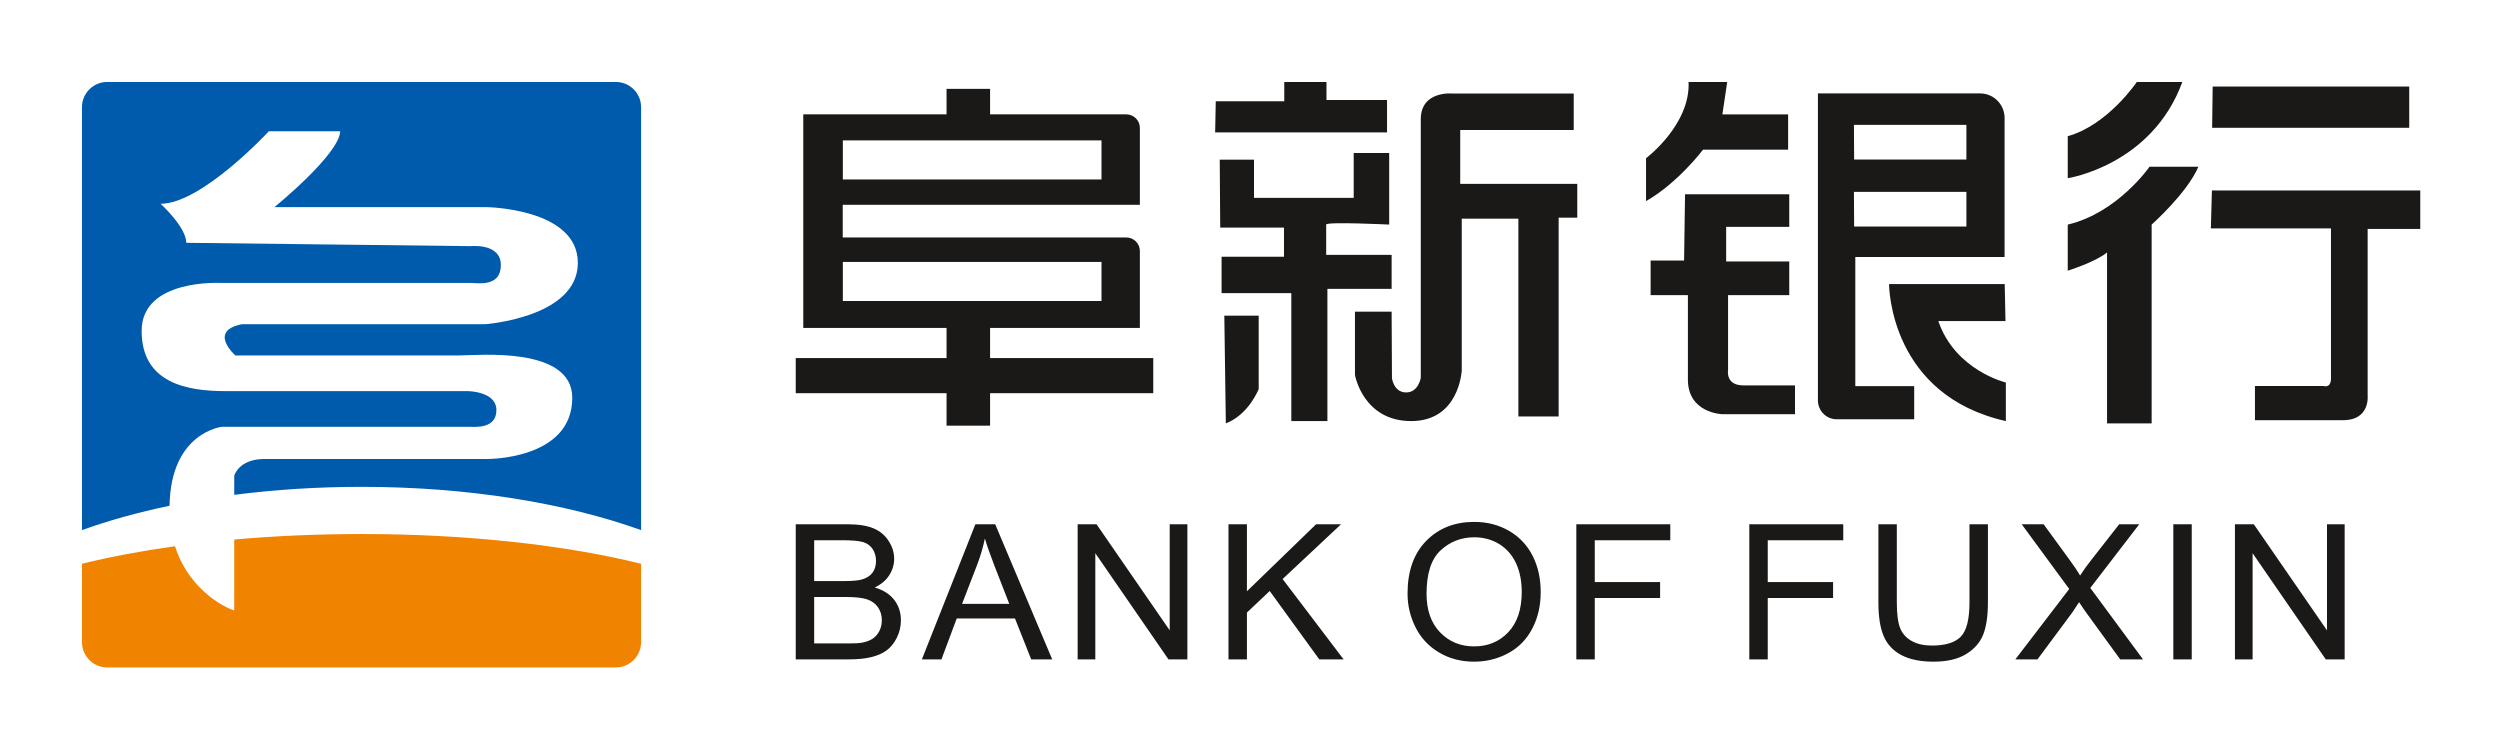 <svg width="427" height="128" viewBox="0 0 427 128" fill="none" xmlns="http://www.w3.org/2000/svg">
<path d="M375.483 28.48C373.577 32.963 367.501 38.362 367.501 38.362V72.312H359.882V43.121C357.887 44.767 353.17 46.233 353.17 46.233V38.362C361.696 36.351 367.138 28.48 367.138 28.48H375.483ZM372.743 14C367.53 28.257 353.17 30.437 353.17 30.437V23.263C360.03 21.355 364.968 14 364.968 14H372.743ZM411.497 14.783V21.827H377.832L377.924 14.783H411.497H411.497ZM169.107 15.174V19.531H192.374C193.647 19.531 194.69 20.574 194.69 21.849V34.98H143.94V40.559H192.374C193.647 40.559 194.69 41.601 194.69 42.875V56.006H169.107V61.156H196.978V67.163H169.107V72.703H161.671V67.163H135.911V61.156H161.671V56.006H137.199V19.531H161.671V15.174H169.107H169.107ZM214.986 53.918V66.442C214.986 66.442 213.309 70.81 209.371 72.312L209.114 53.919H214.986V53.918ZM237.274 26.132V38.356C237.274 38.356 226.512 37.839 226.512 38.356V43.536H237.69V49.337H226.72V71.92H220.556V50.062H208.646V43.847H219.303V38.874H208.412L208.331 27.272H214.183V33.798H231.213V26.132H237.274V26.132ZM242.668 20.385C242.668 15.372 248.195 15.98 248.195 15.98H268.793V22.209H249.407V31.401H269.398V37.173H266.217V71.129H259.338V37.347H249.666V63.264C249.658 63.434 249.195 71.92 241.034 71.92C232.957 71.92 231.485 64.354 231.429 64.051L231.427 64.042V53.234H237.69L237.746 64.597C237.746 64.597 238.048 67.027 240.17 67.027C242.29 67.027 242.668 64.52 242.668 64.52L242.668 20.385ZM342.405 48.518L342.536 54.84H331.07C333.92 63.251 342.601 65.337 342.601 65.337V71.92C322.985 67.513 322.657 49.269 322.652 48.541V48.518H342.405H342.405ZM413.382 32.531V39.102H404.395V67.569C404.395 67.569 404.848 71.767 400.218 71.767H385.147V65.928H396.859C396.859 65.928 398.13 66.384 398.13 64.65V39.01H377.613L377.794 32.532H413.382V32.531ZM338.22 15.957C340.51 15.957 342.384 17.843 342.384 20.148V43.899H316.887V65.955H326.944V71.611H313.694C311.937 71.611 310.501 70.165 310.501 68.397V15.957H338.22H338.22ZM305.605 33.176V38.754H294.828V44.659H305.605V50.404H295.154V63.199C295.154 63.199 294.665 65.824 297.766 65.824H306.587V70.746H294.173C294.173 70.746 288.293 70.583 288.293 64.841V50.404H281.925V44.495H287.641L287.804 33.176H305.605H305.605ZM188.137 44.738H143.957V51.41H188.137V44.738ZM335.86 32.766H316.653L316.685 38.687H335.86V32.766V32.766ZM295.009 14L294.183 19.535H305.412V25.559H290.882C290.882 25.559 286.591 31.257 281.142 34.35V27.024C281.142 27.024 288.736 21.327 288.407 14H295.009H295.009ZM188.136 23.984H143.957L143.958 30.657H188.136V23.984H188.136ZM335.86 21.331H316.653L316.685 27.25H335.86V21.331H335.86ZM226.562 14V17.083H236.907V22.61H207.548L207.652 17.296H219.354V14H226.562ZM135.912 112.621V89.548H144.838C146.655 89.548 148.112 89.786 149.207 90.247C150.31 90.715 151.169 91.434 151.789 92.406C152.41 93.374 152.724 94.389 152.724 95.452C152.724 96.435 152.447 97.365 151.894 98.235C151.346 99.106 150.51 99.809 149.397 100.346C150.836 100.755 151.938 101.453 152.713 102.436C153.489 103.424 153.876 104.59 153.876 105.933C153.876 107.012 153.638 108.018 153.169 108.947C152.697 109.876 152.116 110.591 151.424 111.096C150.731 111.6 149.861 111.976 148.821 112.235C147.78 112.492 146.5 112.621 144.983 112.621H135.912H135.912ZM139.062 99.245H144.207C145.598 99.245 146.6 99.153 147.209 98.976C148.006 98.746 148.61 98.364 149.014 97.827C149.418 97.289 149.623 96.618 149.623 95.812C149.623 95.049 149.436 94.373 149.059 93.792C148.677 93.207 148.134 92.809 147.436 92.594C146.733 92.38 145.525 92.272 143.815 92.272H139.062V99.245V99.245ZM139.062 109.898H144.983C146.002 109.898 146.716 109.86 147.125 109.791C147.852 109.661 148.455 109.452 148.943 109.156C149.43 108.867 149.828 108.436 150.144 107.878C150.454 107.313 150.616 106.669 150.616 105.933C150.616 105.074 150.387 104.326 149.933 103.688C149.479 103.053 148.848 102.608 148.039 102.35C147.236 102.097 146.073 101.969 144.561 101.969H139.062V109.898V109.898ZM157.457 112.621L166.594 89.548H169.983L179.718 112.622H176.13L173.357 105.632H163.409L160.801 112.621H157.457H157.457ZM164.318 103.145H172.387L169.9 96.757C169.147 94.818 168.582 93.223 168.217 91.971C167.907 93.473 167.477 94.948 166.931 96.382L164.318 103.145V103.145ZM184.063 112.621V89.548H187.291L199.785 107.663V89.548H202.804V112.622H199.575L187.08 94.49V112.621H184.063V112.621ZM209.823 112.621V89.548H212.974V100.991L224.787 89.548H229.05L219.072 98.896L229.488 112.621H225.334L216.866 100.942L212.974 104.628V112.621H209.822H209.823ZM240.409 101.384C240.409 97.553 241.466 94.555 243.588 92.391C245.709 90.226 248.444 89.14 251.8 89.14C253.993 89.14 255.976 89.65 257.737 90.665C259.499 91.687 260.843 93.105 261.769 94.926C262.693 96.742 263.153 98.81 263.153 101.115C263.153 103.456 262.671 105.551 261.696 107.394C260.722 109.243 259.343 110.639 257.56 111.59C255.771 112.541 253.85 113.013 251.783 113.013C249.541 113.013 247.541 112.492 245.78 111.44C244.014 110.391 242.679 108.957 241.772 107.142C240.863 105.331 240.409 103.409 240.409 101.384V101.384ZM243.654 101.431C243.654 104.214 244.424 106.4 245.963 108.002C247.508 109.602 249.441 110.403 251.767 110.403C254.137 110.403 256.087 109.597 257.614 107.98C259.144 106.363 259.913 104.069 259.913 101.098C259.913 99.224 259.581 97.585 258.928 96.183C258.274 94.781 257.316 93.696 256.06 92.922C254.796 92.154 253.384 91.768 251.818 91.768C249.585 91.768 247.669 92.509 246.063 93.997C244.457 95.479 243.654 97.961 243.654 101.431H243.654ZM269.236 112.621V89.548H285.285V92.272H272.387V99.417H283.546V102.14H272.387V112.621H269.236V112.621ZM298.782 112.621V89.548H314.83V92.272H301.932V99.417H313.091V102.14H301.932V112.621H298.782V112.621ZM336.387 89.548H339.538V102.882C339.538 105.197 339.266 107.039 338.724 108.404C338.18 109.768 337.205 110.875 335.793 111.729C334.382 112.589 332.532 113.013 330.238 113.013C328.013 113.013 326.186 112.643 324.774 111.896C323.356 111.154 322.342 110.075 321.739 108.662C321.13 107.249 320.83 105.326 320.83 102.882V89.548H323.976V102.866C323.976 104.869 324.169 106.346 324.551 107.291C324.934 108.243 325.598 108.973 326.529 109.489C327.465 110.004 328.612 110.262 329.962 110.262C332.277 110.262 333.927 109.752 334.914 108.731C335.894 107.716 336.387 105.761 336.387 102.866V89.548V89.548ZM344.22 112.622L353.424 100.598L345.31 89.548H349.054L353.374 95.469C354.271 96.693 354.908 97.639 355.285 98.3C355.815 97.462 356.442 96.585 357.167 95.672L361.957 89.548H365.38L357.024 100.422L366.028 112.622H362.134L356.148 104.392C355.79 103.885 355.443 103.371 355.107 102.85C354.575 103.688 354.198 104.262 353.972 104.579L348.002 112.622H344.22V112.622ZM371.203 112.622H374.348V89.548H371.203V112.621V112.622ZM381.727 112.622V89.548H384.956L397.45 107.662V89.548H400.468V112.621H397.24L384.745 94.49V112.621H381.727V112.622Z" fill="#1B1918"/>
<path d="M18.298 14H105.201C107.565 14 109.499 15.934 109.499 18.299V90.543C96.679 85.937 79.995 83.153 61.75 83.153C54.179 83.153 46.876 83.632 40.007 84.522V81.252C40.007 81.252 40.77 78.396 45.152 78.396H83.071C83.071 78.396 97.742 78.611 97.742 67.945C97.742 59.077 81.547 60.708 78.498 60.708H40.198C40.198 60.708 35.435 56.517 41.342 55.374H82.88C82.88 55.374 98.695 54.231 98.695 44.899C98.695 35.566 83.071 35.376 83.071 35.376H46.868C46.868 35.376 57.919 26.425 58.109 22.424H45.914C45.914 22.424 34.482 34.804 27.432 34.804C27.432 34.804 31.814 38.805 31.814 41.471L80.403 42.042C80.403 42.042 85.547 41.471 85.547 45.28C85.547 49.089 81.547 48.328 80.403 48.328H37.721C37.721 48.328 24.192 47.565 24.192 56.517C24.192 65.469 32.004 66.802 38.483 66.802H79.832C79.832 66.802 84.787 66.802 84.787 70.04C84.787 73.278 81.165 72.897 80.212 72.897H37.912C37.912 72.897 29.154 73.831 28.96 86.379C23.558 87.51 18.537 88.912 14 90.543V18.299C14 15.934 15.934 14 18.298 14Z" fill="#005BAC"/>
<path d="M109.498 96.293V109.668C109.498 112.051 107.564 114 105.2 114H18.297C15.934 114 14 112.051 14 109.668V96.293C18.796 95.107 24.134 94.098 29.894 93.298C32.477 101.426 39.541 104.239 40.008 104.239V92.153C46.877 91.541 54.179 91.211 61.749 91.211C79.994 91.211 96.679 93.125 109.498 96.292" fill="#F08300"/>
</svg>
